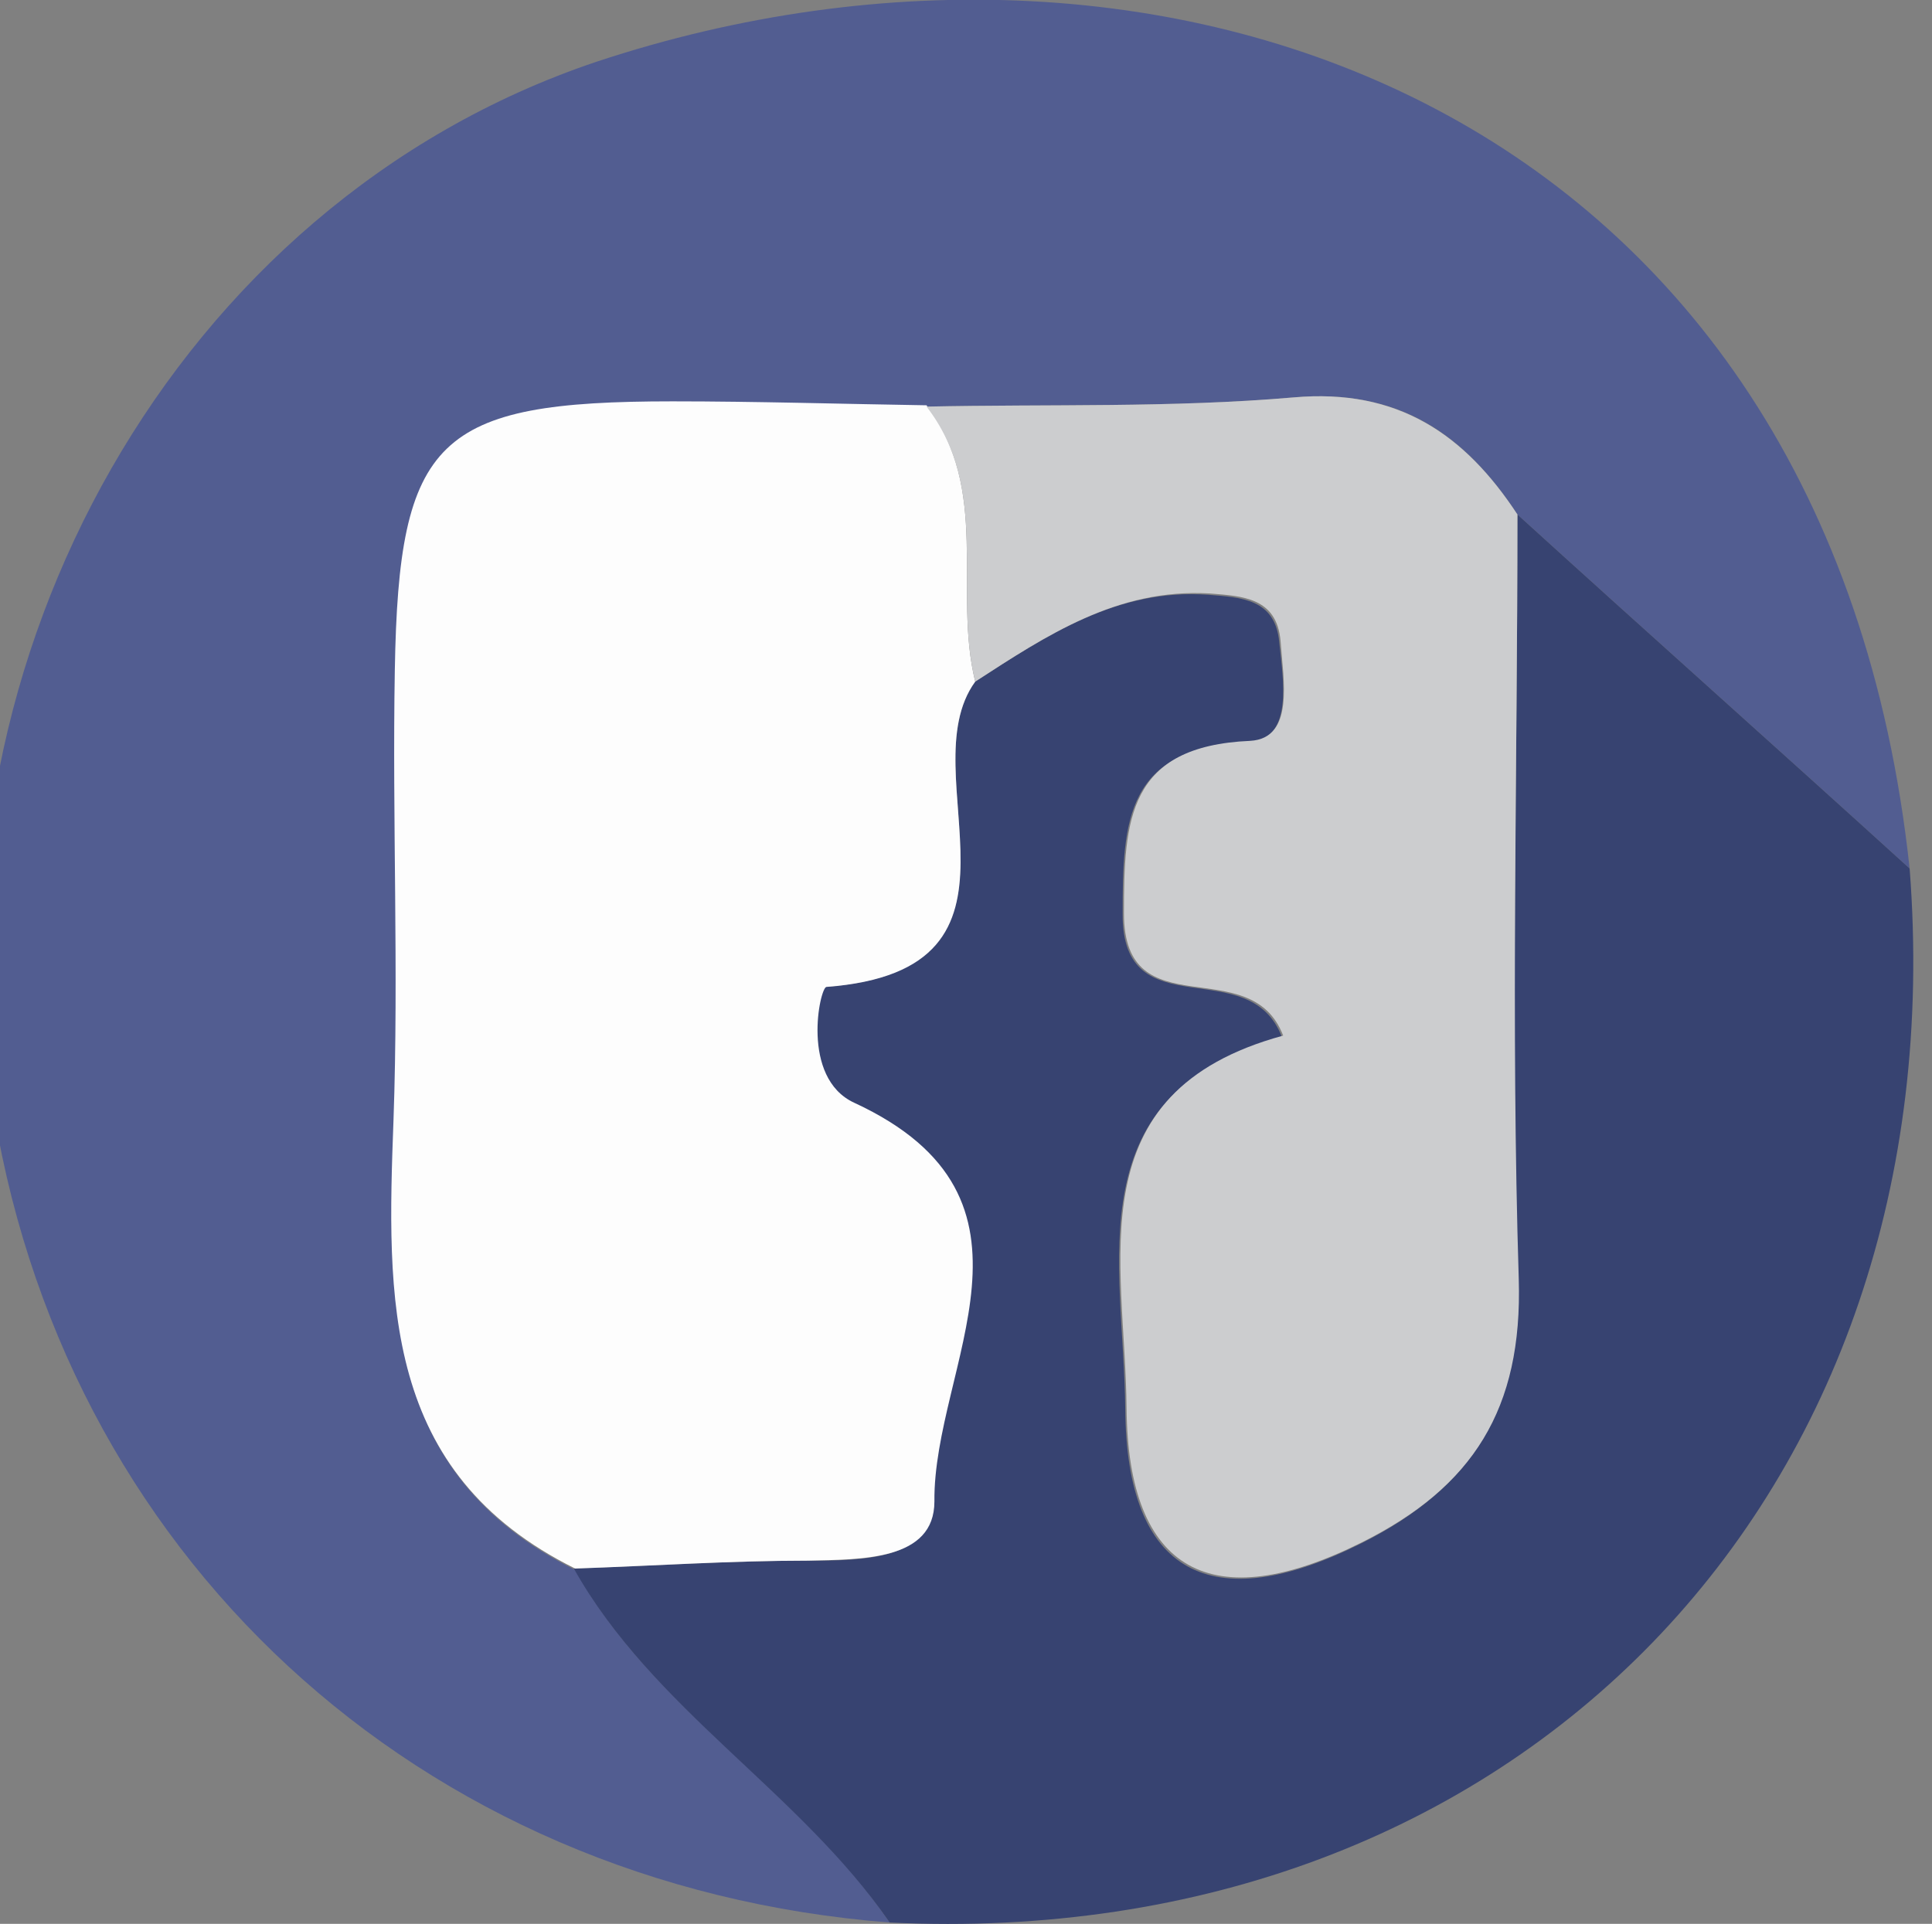 <?xml version="1.0" encoding="utf-8"?>
<!-- Generator: Adobe Illustrator 21.1.0, SVG Export Plug-In . SVG Version: 6.00 Build 0)  -->
<svg version="1.1" id="Laag_1" xmlns="http://www.w3.org/2000/svg" xmlns:xlink="http://www.w3.org/1999/xlink" x="0px" y="0px"
	 viewBox="0 0 146.8 146.2" style="enable-background:new 0 0 146.8 146.2;" xml:space="preserve">
<rect x="0" y="0" width="146.8" height="146.2" fill="#808080" stroke="none"/>
<style type="text/css">
	.st0{fill:#525D91;}
	.st1{fill:#374371;}
	.st2{fill:#FDFDFD;}
	.st3{fill:#CCCDCF;}
</style>
<g id="Fb">
	<path class="st0" d="M67.6,146.1C31.7,143.3,4.4,118-0.7,83c-4.8-32.8,13.9-67.5,46-78.3C88.7-9.7,138.9,8.3,145.1,66
		c-9.9-9-19.9-17.9-29.8-26.9c-4-6.1-9-9.6-17-8.9c-9.2,0.8-18.6,0.5-27.9,0.7c-6.4-0.1-12.9-0.4-19.3-0.3
		C33.3,30.6,30.4,33.4,30.1,51c-0.2,11.4,0.3,22.8-0.1,34.2c-0.5,13.5-1,26.8,13.7,34.1C49.6,129.9,60.8,136.1,67.6,146.1z"/>
	<path class="st1" d="M115.3,39.1c9.9,9,19.9,17.9,29.8,26.9c3.7,47.7-29.9,82.4-77.5,80.1c-6.9-10-18-16.2-24-26.9
		c5.9-0.2,11.8-0.6,17.7-0.6c4.1,0,9.6,0,9.6-4.5c-0.1-10.3,9.7-23-6.1-30.3c-4.1-1.9-2.5-8.7-2.1-8.8C80,73.7,69,58.8,74.1,51.8
		c5.4-3.5,10.8-7.1,17.7-6.6c2.5,0.2,5.1,0.3,5.4,3.6c0.3,2.9,1.1,7.4-2.3,7.6c-9.4,0.4-9.6,6-9.6,13.1c0,8.8,9.6,2.8,12.1,9.3
		c-15.8,4.3-12,17.2-11.9,28.3c0.1,12.5,6.5,15.9,17.9,10.2c8.4-4.2,12.3-10.2,11.9-20C114.8,77.9,115.3,58.5,115.3,39.1z"/>
	<path class="st2" d="M74.1,51.8C69,58.8,80,73.7,62.8,75c-0.5,0-2,6.9,2.1,8.8c15.8,7.3,6,20,6.1,30.3c0,4.5-5.5,4.4-9.6,4.5
		c-5.9,0-11.8,0.4-17.7,0.6C29,111.9,29.4,98.7,29.9,85.1c0.4-11.4-0.1-22.8,0.1-34.2c0.3-17.6,3.2-20.4,21.1-20.4
		c6.4,0,12.9,0.2,19.3,0.3C75.3,37.2,72.4,44.9,74.1,51.8z"/>
	<path class="st3" d="M74.1,51.8c-1.7-6.9,1.2-14.6-3.7-20.9c9.3-0.2,18.6,0.1,27.9-0.7c7.9-0.7,13,2.8,17,8.9
		c0,19.4-0.5,38.7,0.1,58.1c0.3,9.9-3.5,15.8-11.9,20c-11.4,5.7-17.8,2.3-17.9-10.2c-0.1-11.2-3.9-24,11.9-28.3
		c-2.5-6.5-12.1-0.4-12.1-9.3c0-7.1,0.3-12.7,9.6-13.1c3.4-0.2,2.5-4.7,2.3-7.6c-0.3-3.3-2.9-3.4-5.4-3.6
		C84.9,44.7,79.5,48.3,74.1,51.8z"/>
</g>
</svg>

